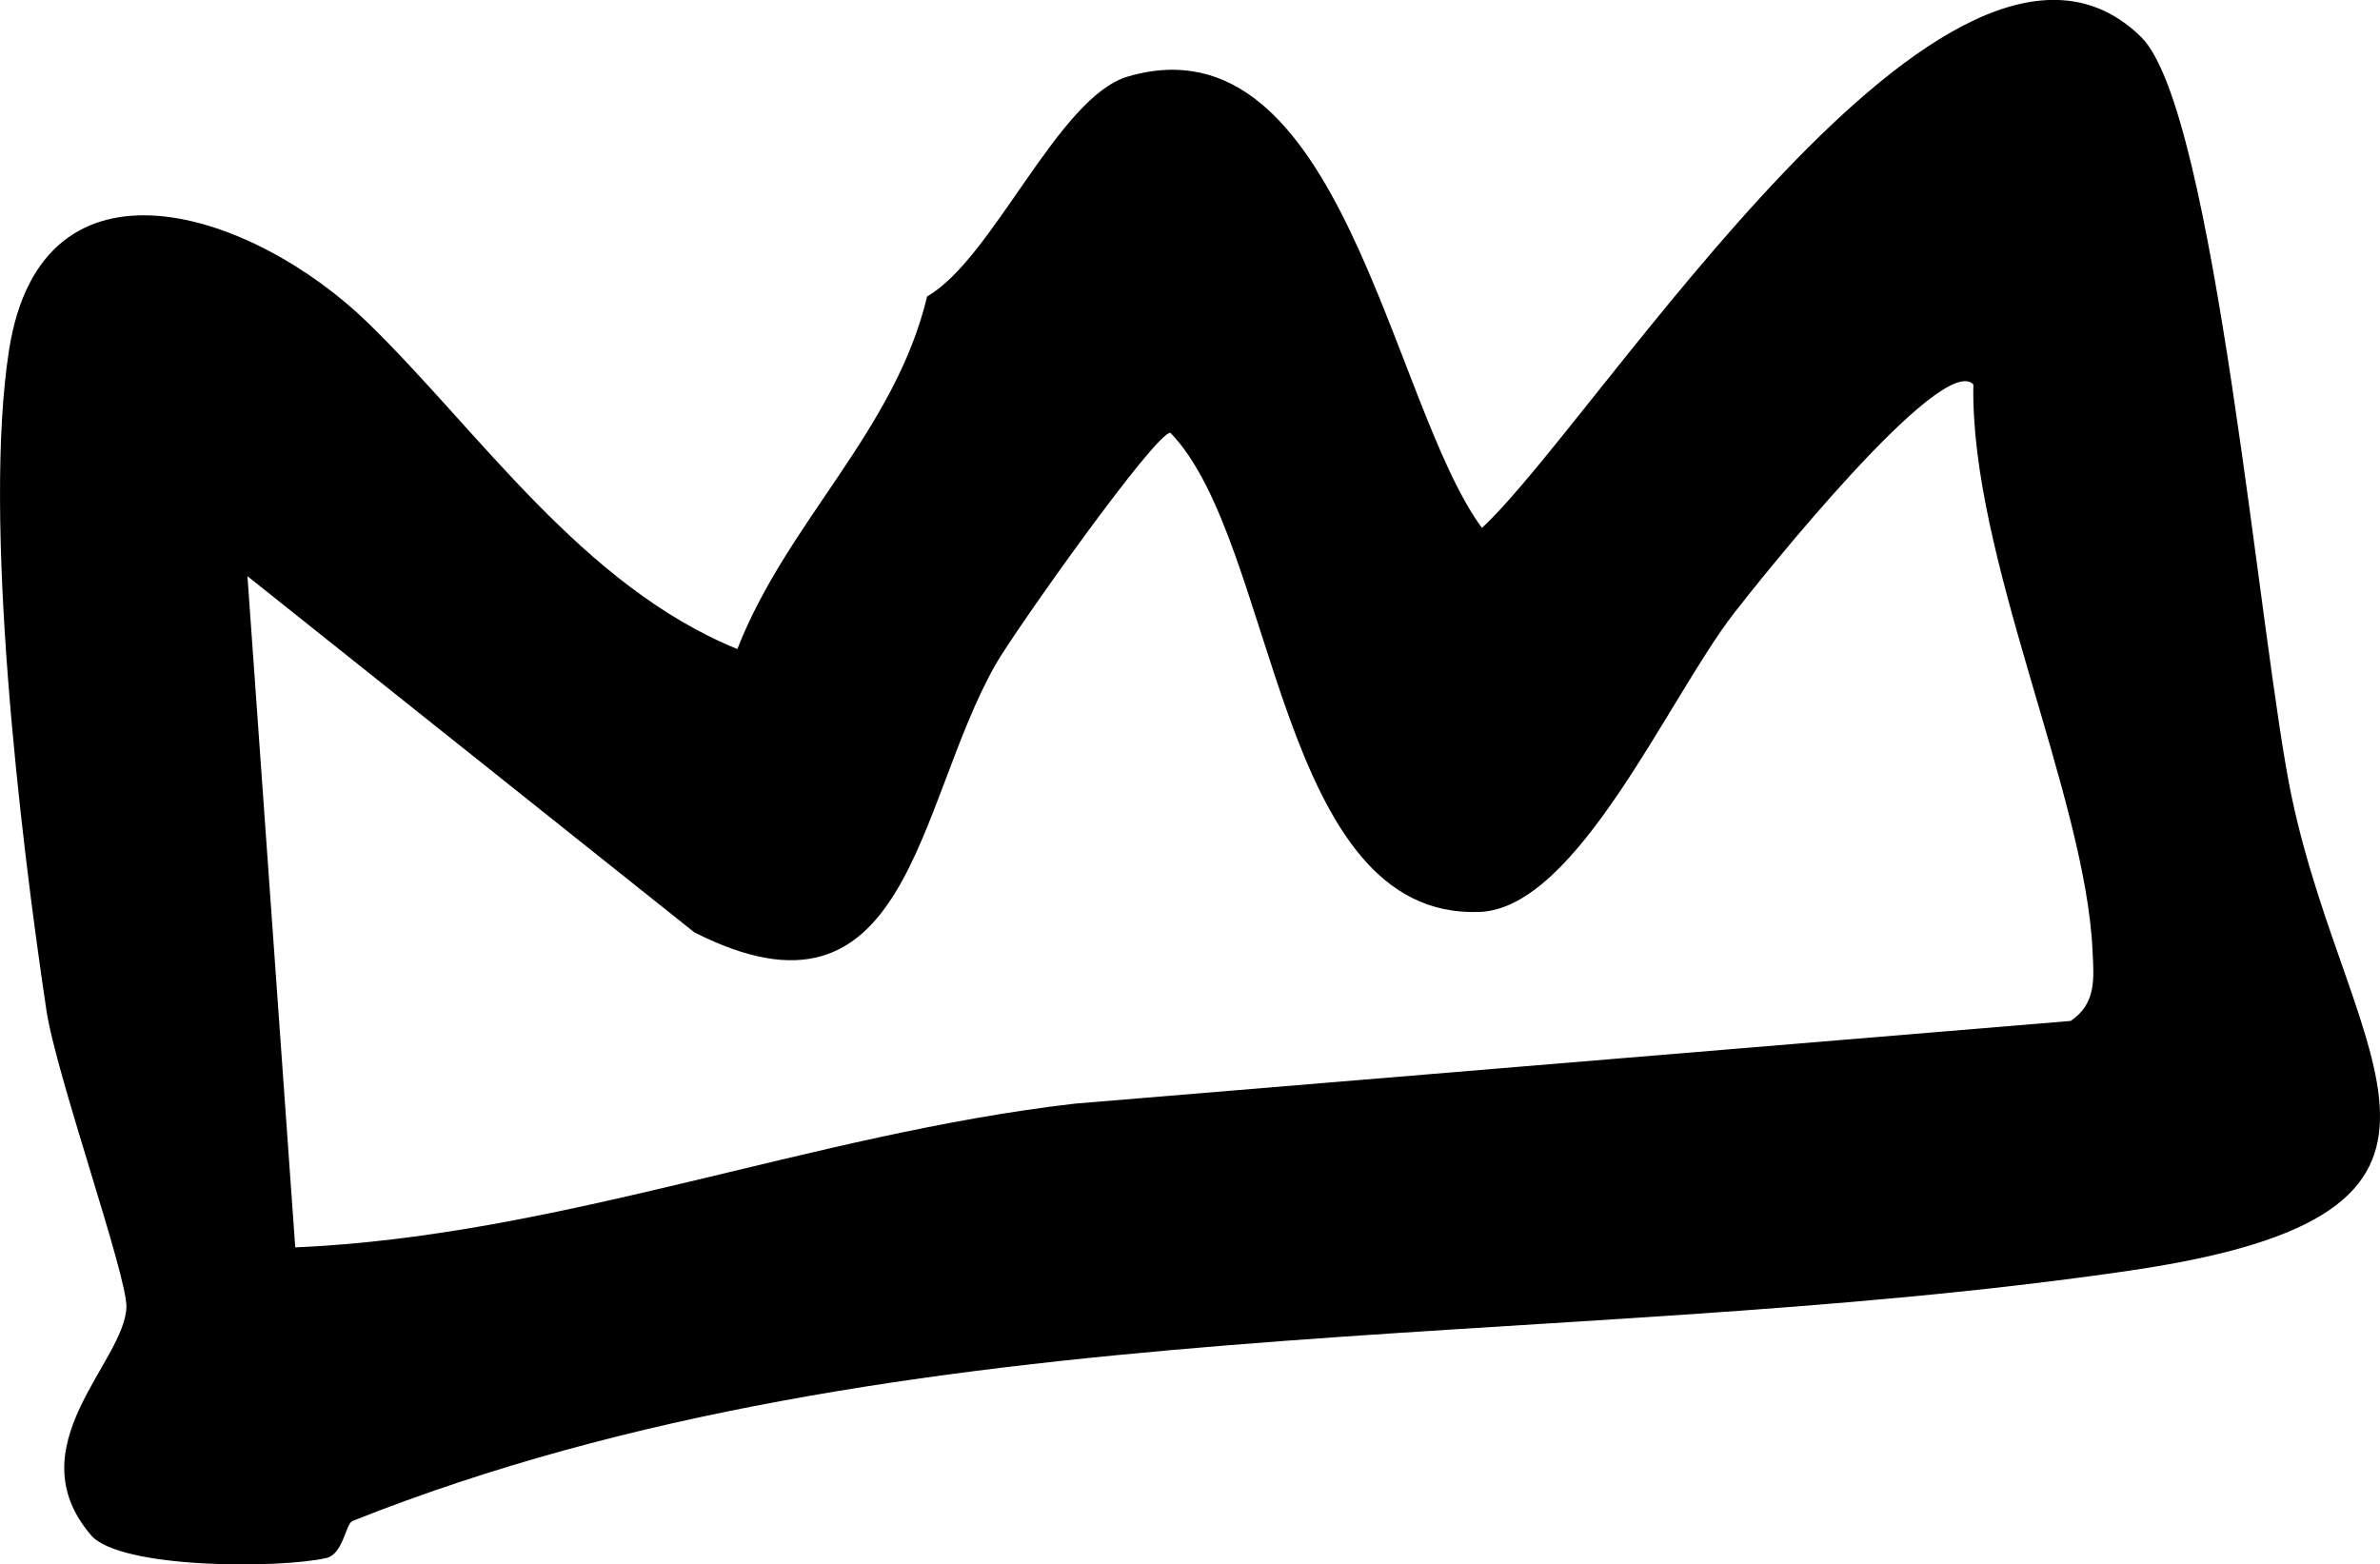 <?xml version="1.0" encoding="UTF-8"?>
<svg id="Layer_2" data-name="Layer 2" xmlns="http://www.w3.org/2000/svg" viewBox="0 0 220.07 144.67">
  <g id="Layer_1-2" data-name="Layer 1">
    <path d="M32.59,140.66c-.64.26-.85,3.07-2.43,3.42-4.31.98-19.07,1.02-21.75-2.12-7.01-8.22,3.12-16,3.28-21.08.09-2.88-6.5-21.45-7.4-27.47C1.85,77.11-1.61,47.97.84,32.35c3.05-19.41,22.62-12.8,33.22-2.46,10.29,10.04,19.78,24.28,34.12,30.13,4.62-11.82,14.56-20.12,17.55-32.61,6.1-3.49,12.1-18.43,18.55-20.33,19.76-5.8,24.23,30.14,32.75,41.74,10.78-9.99,43.4-62.6,60.95-45.4,6.87,6.73,10.97,56.3,13.93,70.3,5.24,24.79,21.53,38.46-15.05,43.79-53.87,7.86-113.09,2.77-164.26,23.14ZM182.47,35.55c-2.92-3.06-19.82,18.17-22.1,21.11-6.14,7.91-14.49,27.3-23.53,27.67-18.78.76-18.77-34.17-28.62-44.31-1.4-.02-14.41,18.34-16.18,21.46-7.37,13-7.97,34.83-27.85,24.73L22.88,53.28l4.42,62.07c24.46-1.05,47.73-10.48,72.07-13.29l92.1-7.65c2.41-1.63,2.14-3.99,2.02-6.49-.66-14.46-11.33-36.45-11.02-52.37Z"/>
  </g>
</svg>